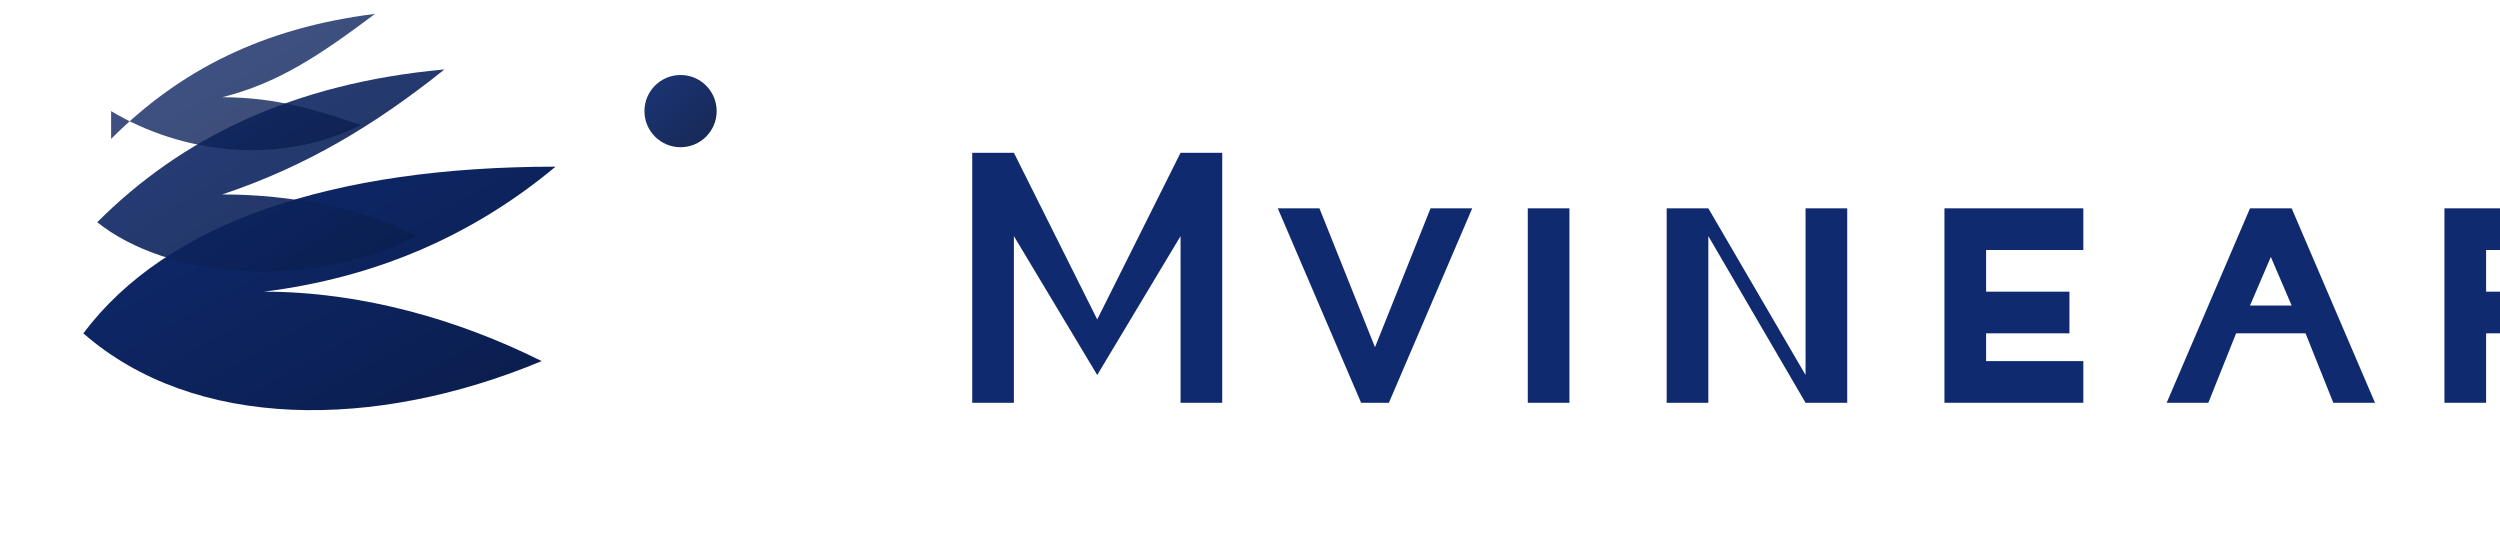 <svg width="180" height="40" viewBox="0 0 180 40" xmlns="http://www.w3.org/2000/svg" aria-labelledby="title" role="img">
  <title>VIMAANNA</title>
  <!-- Transparent background by default (no rect fill) -->
  <defs>
    <linearGradient id="wingGrad" x1="0" y1="0" x2="1" y2="1">
      <stop offset="0%" stop-color="#0f2a6f" />
      <stop offset="100%" stop-color="#0a1c4a" />
    </linearGradient>
  </defs>

  <!-- Wing mark -->
  <g fill="url(#wingGrad)" transform="translate(6,6)">
    <path d="M0 18c6-8 18-12 34-12-6 5-13 8-21 9 7 0 14 2 20 5-12 5-25 5-33-2z"/>
    <path d="M1 10c6-6 14-10 25-11-5 4-10 7-16 9 5 0 10 1 14 3-8 4-18 3-23-1z" opacity="0.9"/>
    <path d="M2 4c5-5 11-8 19-9-4 3-7 5-11 6 4 0 7 1 10 2-6 3-13 2-18-1z" opacity="0.8"/>
    <circle cx="43" cy="2" r="2.6" opacity="0.95"/>
  </g>

  <!-- Wordmark -->
  <g fill="#0f2a6f" transform="translate(70,29)">
    <path d="M0 0 L0 -18 L3 -18 L9 -6 L15 -18 L18 -18 L18 0 L15 0 L15 -12 L9 -2 L3 -12 L3 0 Z"/>
    <path d="M28 0 L22 -14 L25 -14 L29 -4 L33 -14 L36 -14 L30 0 Z"/>
    <path d="M40 0 L40 -14 L43 -14 L43 0 Z"/>
    <path d="M50 0 L50 -14 L53 -14 L60 -2 L60 -14 L63 -14 L63 0 L60 0 L53 -12 L53 0 Z"/>
    <path d="M70 0 L70 -14 L80 -14 L80 -11 L73 -11 L73 -8 L79 -8 L79 -5 L73 -5 L73 -3 L80 -3 L80 0 Z"/>
    <path d="M86 0 L92 -14 L95 -14 L101 0 L98 0 L96 -5 L91 -5 L89 0 Z M92 -7 L95 -7 L93.5 -10.5 Z"/>
    <path d="M106 0 L106 -14 L116 -14 L116 -11 L109 -11 L109 -8 L115 -8 L115 -5 L109 -5 L109 0 Z"/>
  </g>
</svg>


